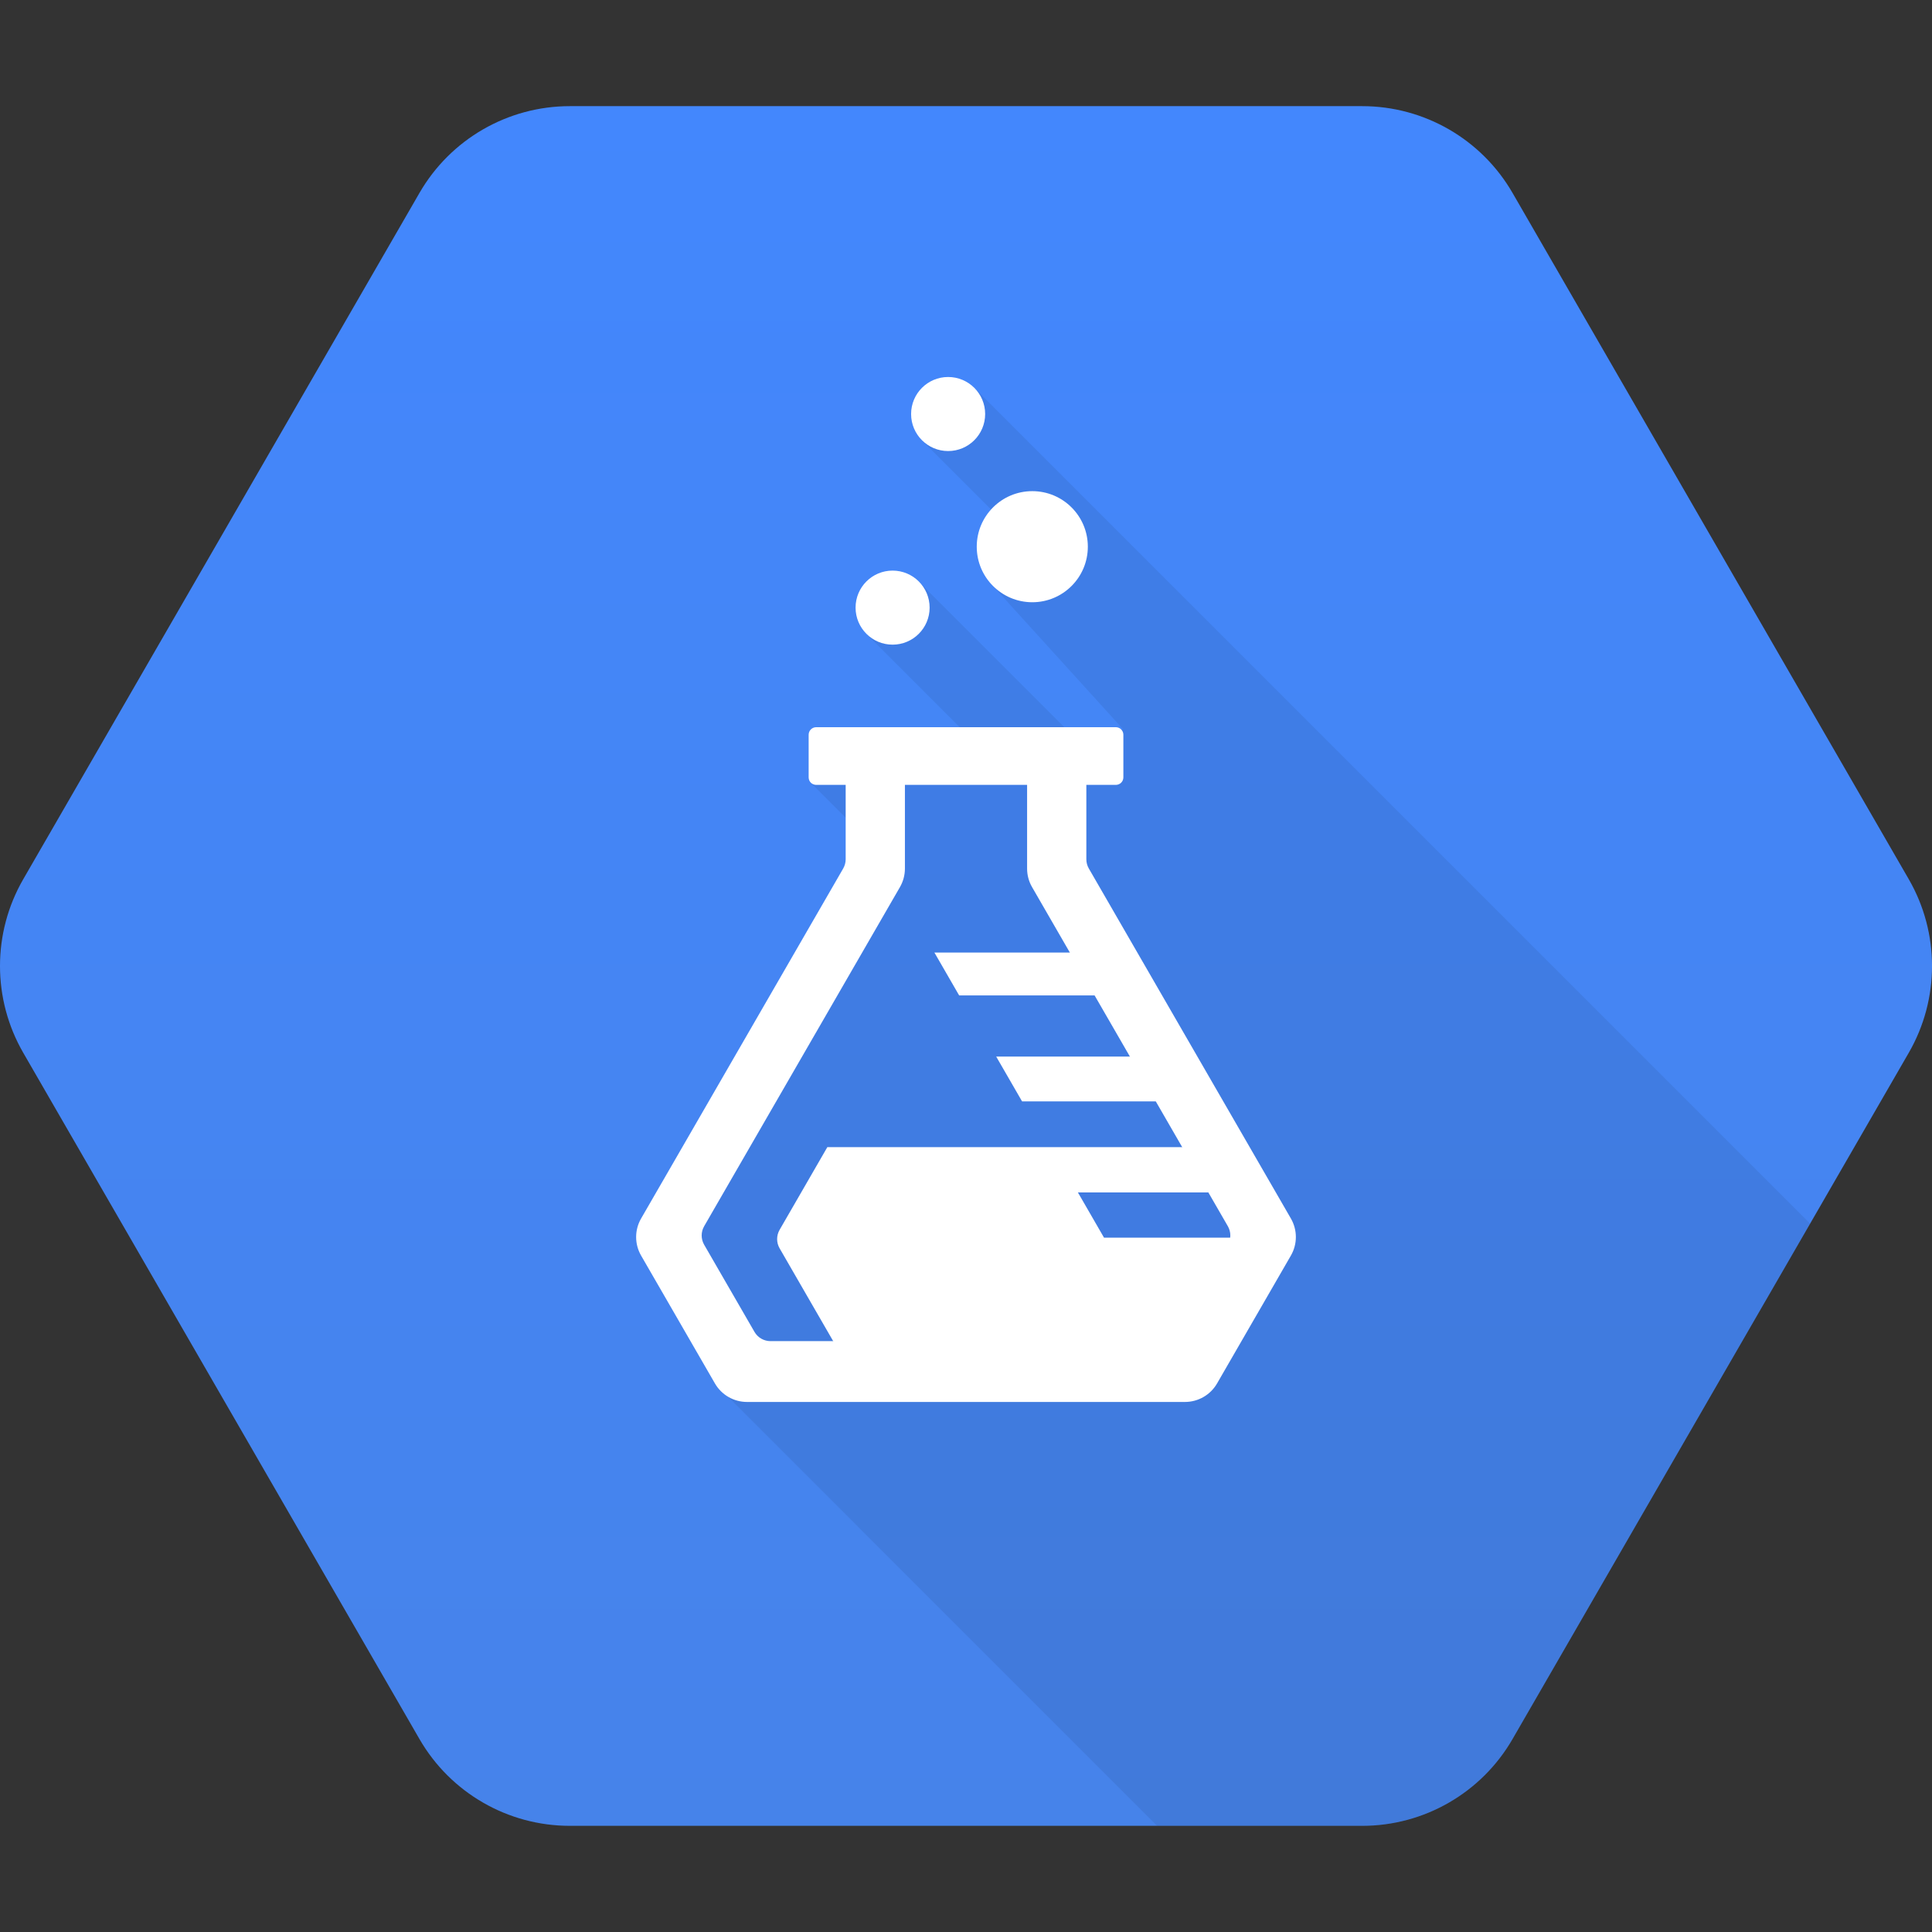 <?xml version="1.0" encoding="utf-8"?>
<!-- Generator: Adobe Illustrator 18.1.1, SVG Export Plug-In . SVG Version: 6.00 Build 0)  -->
<svg version="1.1" xmlns="http://www.w3.org/2000/svg" xmlns:xlink="http://www.w3.org/1999/xlink" x="0px" y="0px" width="128px"
	 height="128px" viewBox="0 0 128 128" style="enable-background:new 0 0 128 128;" xml:space="preserve">
<rect x="0" y="0" width="128" height="128" fill="#333333" stroke="none"/>
<g id="BASE">
	<linearGradient id="SVGID_1_" gradientUnits="userSpaceOnUse" x1="64" y1="7.034" x2="64" y2="120.789">
		<stop  offset="0" style="stop-color:#4387FD"/>
		<stop  offset="1" style="stop-color:#4683EA"/>
	</linearGradient>
	<path style="fill:url(#SVGID_1_);" d="M27.791,115.217L1.54,69.749c-2.054-3.558-2.054-7.941,0-11.499l26.251-45.467
		c2.054-3.558,5.85-5.75,9.959-5.75h52.501c4.108,0,7.904,2.192,9.959,5.75l26.251,45.467
		c2.054,3.558,2.054,7.941,0,11.499l-26.251,45.467c-2.054,3.558-5.85,5.75-9.959,5.75H37.749
		C33.641,120.966,29.845,118.774,27.791,115.217z"/>
</g>
<g id="shadow">
	<g>
		<defs>
			<path id="SVGID_5_" d="M27.791,115.217L1.54,69.749c-2.054-3.558-2.054-7.941,0-11.499l26.25-45.467
				c2.054-3.558,5.85-5.75,9.959-5.75h52.501c4.108,0,7.904,2.192,9.959,5.75l26.25,45.467
				c2.054,3.558,2.054,7.941,0,11.499l-26.25,45.467c-2.054,3.558-5.85,5.75-9.959,5.75H37.749
				C33.641,120.966,29.845,118.774,27.791,115.217z"/>
		</defs>
		<clipPath id="SVGID_2_">
			<use xlink:href="#SVGID_5_"  style="overflow:visible;"/>
		</clipPath>
		<polygon style="opacity:0.07;clip-path:url(#SVGID_2_);" points="120.437,81.583 64.593,25.739 61.145,29.239 
			69.796,37.89 65.805,38.837 74.406,48.312 71.35,49.017 61.018,38.685 57.486,42.08 64.855,49.449 58.202,49.368 
			53.797,51.943 58.161,56.307 43.833,81.187 47.973,92.275 77.588,121.891 97.667,121.948 		"/>
	</g>
</g>
<g id="art">
	<circle style="fill:#FFFFFF;" cx="59.137" cy="40.257" r="2.453"/>
	<circle style="fill:#FFFFFF;" cx="68.392" cy="36.22" r="3.68"/>
	<circle style="fill:#FFFFFF;" cx="62.816" cy="27.43" r="2.453"/>
	<g>
		<g>
			<path style="fill:#FFFFFF;" d="M73.145,82l-1.732-3h11.859L71.473,58.564l-0.411,0.003L81.214,76H54.814l-3.163,5.479
				c-0.219,0.38-0.219,0.847,0,1.226l3.849,6.667h25.354l4.204-7.28L85.004,82H73.145z"/>
		</g>
	</g>
	<path style="fill:#FFFFFF;" d="M85.526,80.731L72.137,57.54c-0.108-0.186-0.164-0.398-0.164-0.613V52h1.953
		c0.276,0,0.5-0.22,0.5-0.496v-2.825c0-0.276-0.224-0.5-0.5-0.5H54.075c-0.276,0-0.5,0.224-0.5,0.5v2.825
		c0,0.276,0.224,0.496,0.5,0.496h1.953v4.927c0,0.215-0.057,0.427-0.164,0.613L42.474,80.731
		c-0.438,0.759-0.438,1.694,0,2.453l4.892,8.473c0.438,0.759,1.248,1.226,2.124,1.226h29.019
		c0.876,0,1.686-0.468,2.124-1.226l4.892-8.473C85.964,82.425,85.964,81.49,85.526,80.731z M81.348,82.467
		l-3.334,5.774c-0.219,0.38-0.624,0.613-1.062,0.613H51.048c-0.438,0-0.843-0.234-1.062-0.613l-3.334-5.774
		c-0.219-0.38-0.219-0.847,0-1.227l12.972-22.468c0.215-0.373,0.329-0.796,0.329-1.226V52h8.095v5.547
		c0,0.431,0.113,0.854,0.329,1.226l12.972,22.468C81.567,81.62,81.567,82.088,81.348,82.467z"/>
	<polygon style="fill:#FFFFFF;" points="63.547,65.95 75.516,65.95 73.718,63.109 61.907,63.109 	"/>
	<polygon style="fill:#FFFFFF;" points="66,70 67.715,72.97 79.927,72.97 78.165,70 	"/>
</g>
<g id="Guides">
</g>
</svg>
